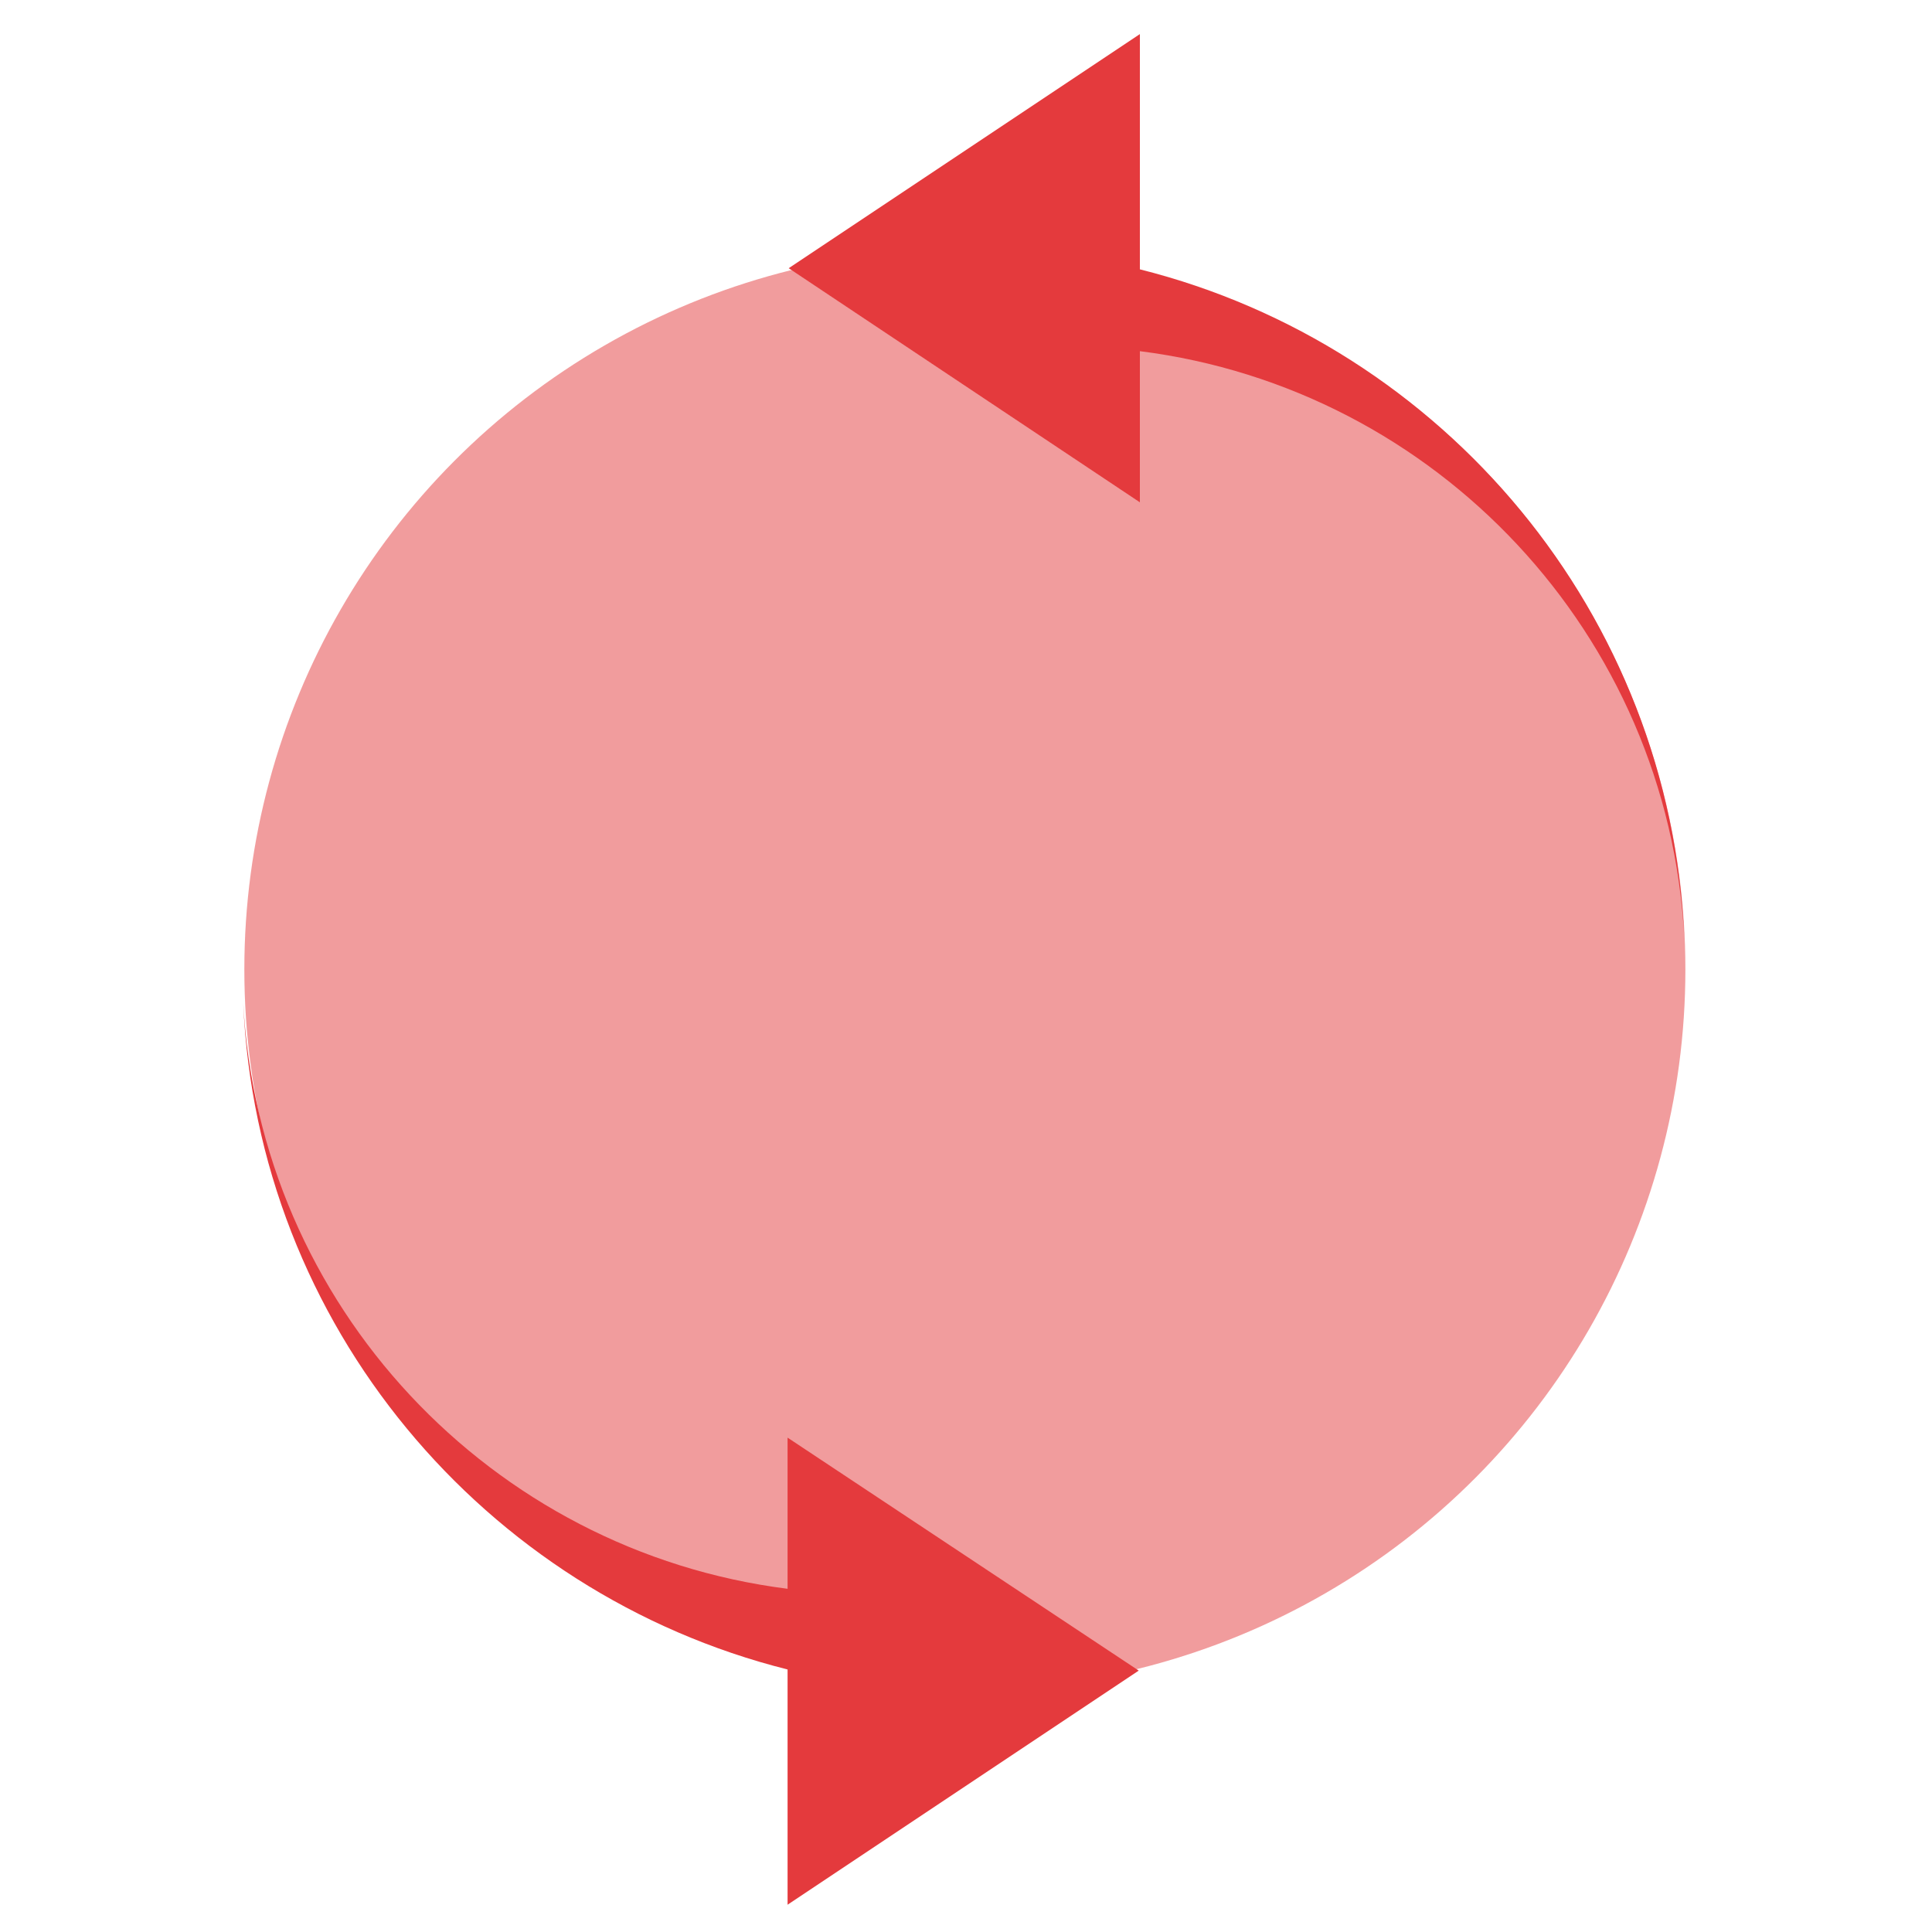 <?xml version="1.0" encoding="utf-8"?>
<!-- Generator: Adobe Illustrator 18.0.0, SVG Export Plug-In . SVG Version: 6.00 Build 0)  -->
<!DOCTYPE svg PUBLIC "-//W3C//DTD SVG 1.0//EN" "http://www.w3.org/TR/2001/REC-SVG-20010904/DTD/svg10.dtd">
<svg version="1.0" id="图层_1" xmlns="http://www.w3.org/2000/svg" xmlns:xlink="http://www.w3.org/1999/xlink" x="0px" y="0px"
	 viewBox="0 0 170 170" enable-background="new 0 0 170 170" xml:space="preserve">
<circle opacity="0.5" fill="#E43A3D" cx="84.9" cy="85.3" r="63.4"/>
<path fill="#E43A3D" d="M69.4,23.6L100.3,3v20.7C127,30.4,147,54,148.2,82.5c-1.4-26.7-21.8-48.3-47.9-51.6v13.3L69.4,23.6z"/>
<path fill="#E43A3D" d="M100.2,147l-30.9,20.6v-20.7c-26.7-6.7-46.7-30.3-47.9-58.7c1.4,26.7,21.8,48.3,47.9,51.6v-13.3L100.2,147z"
	/>
</svg>
